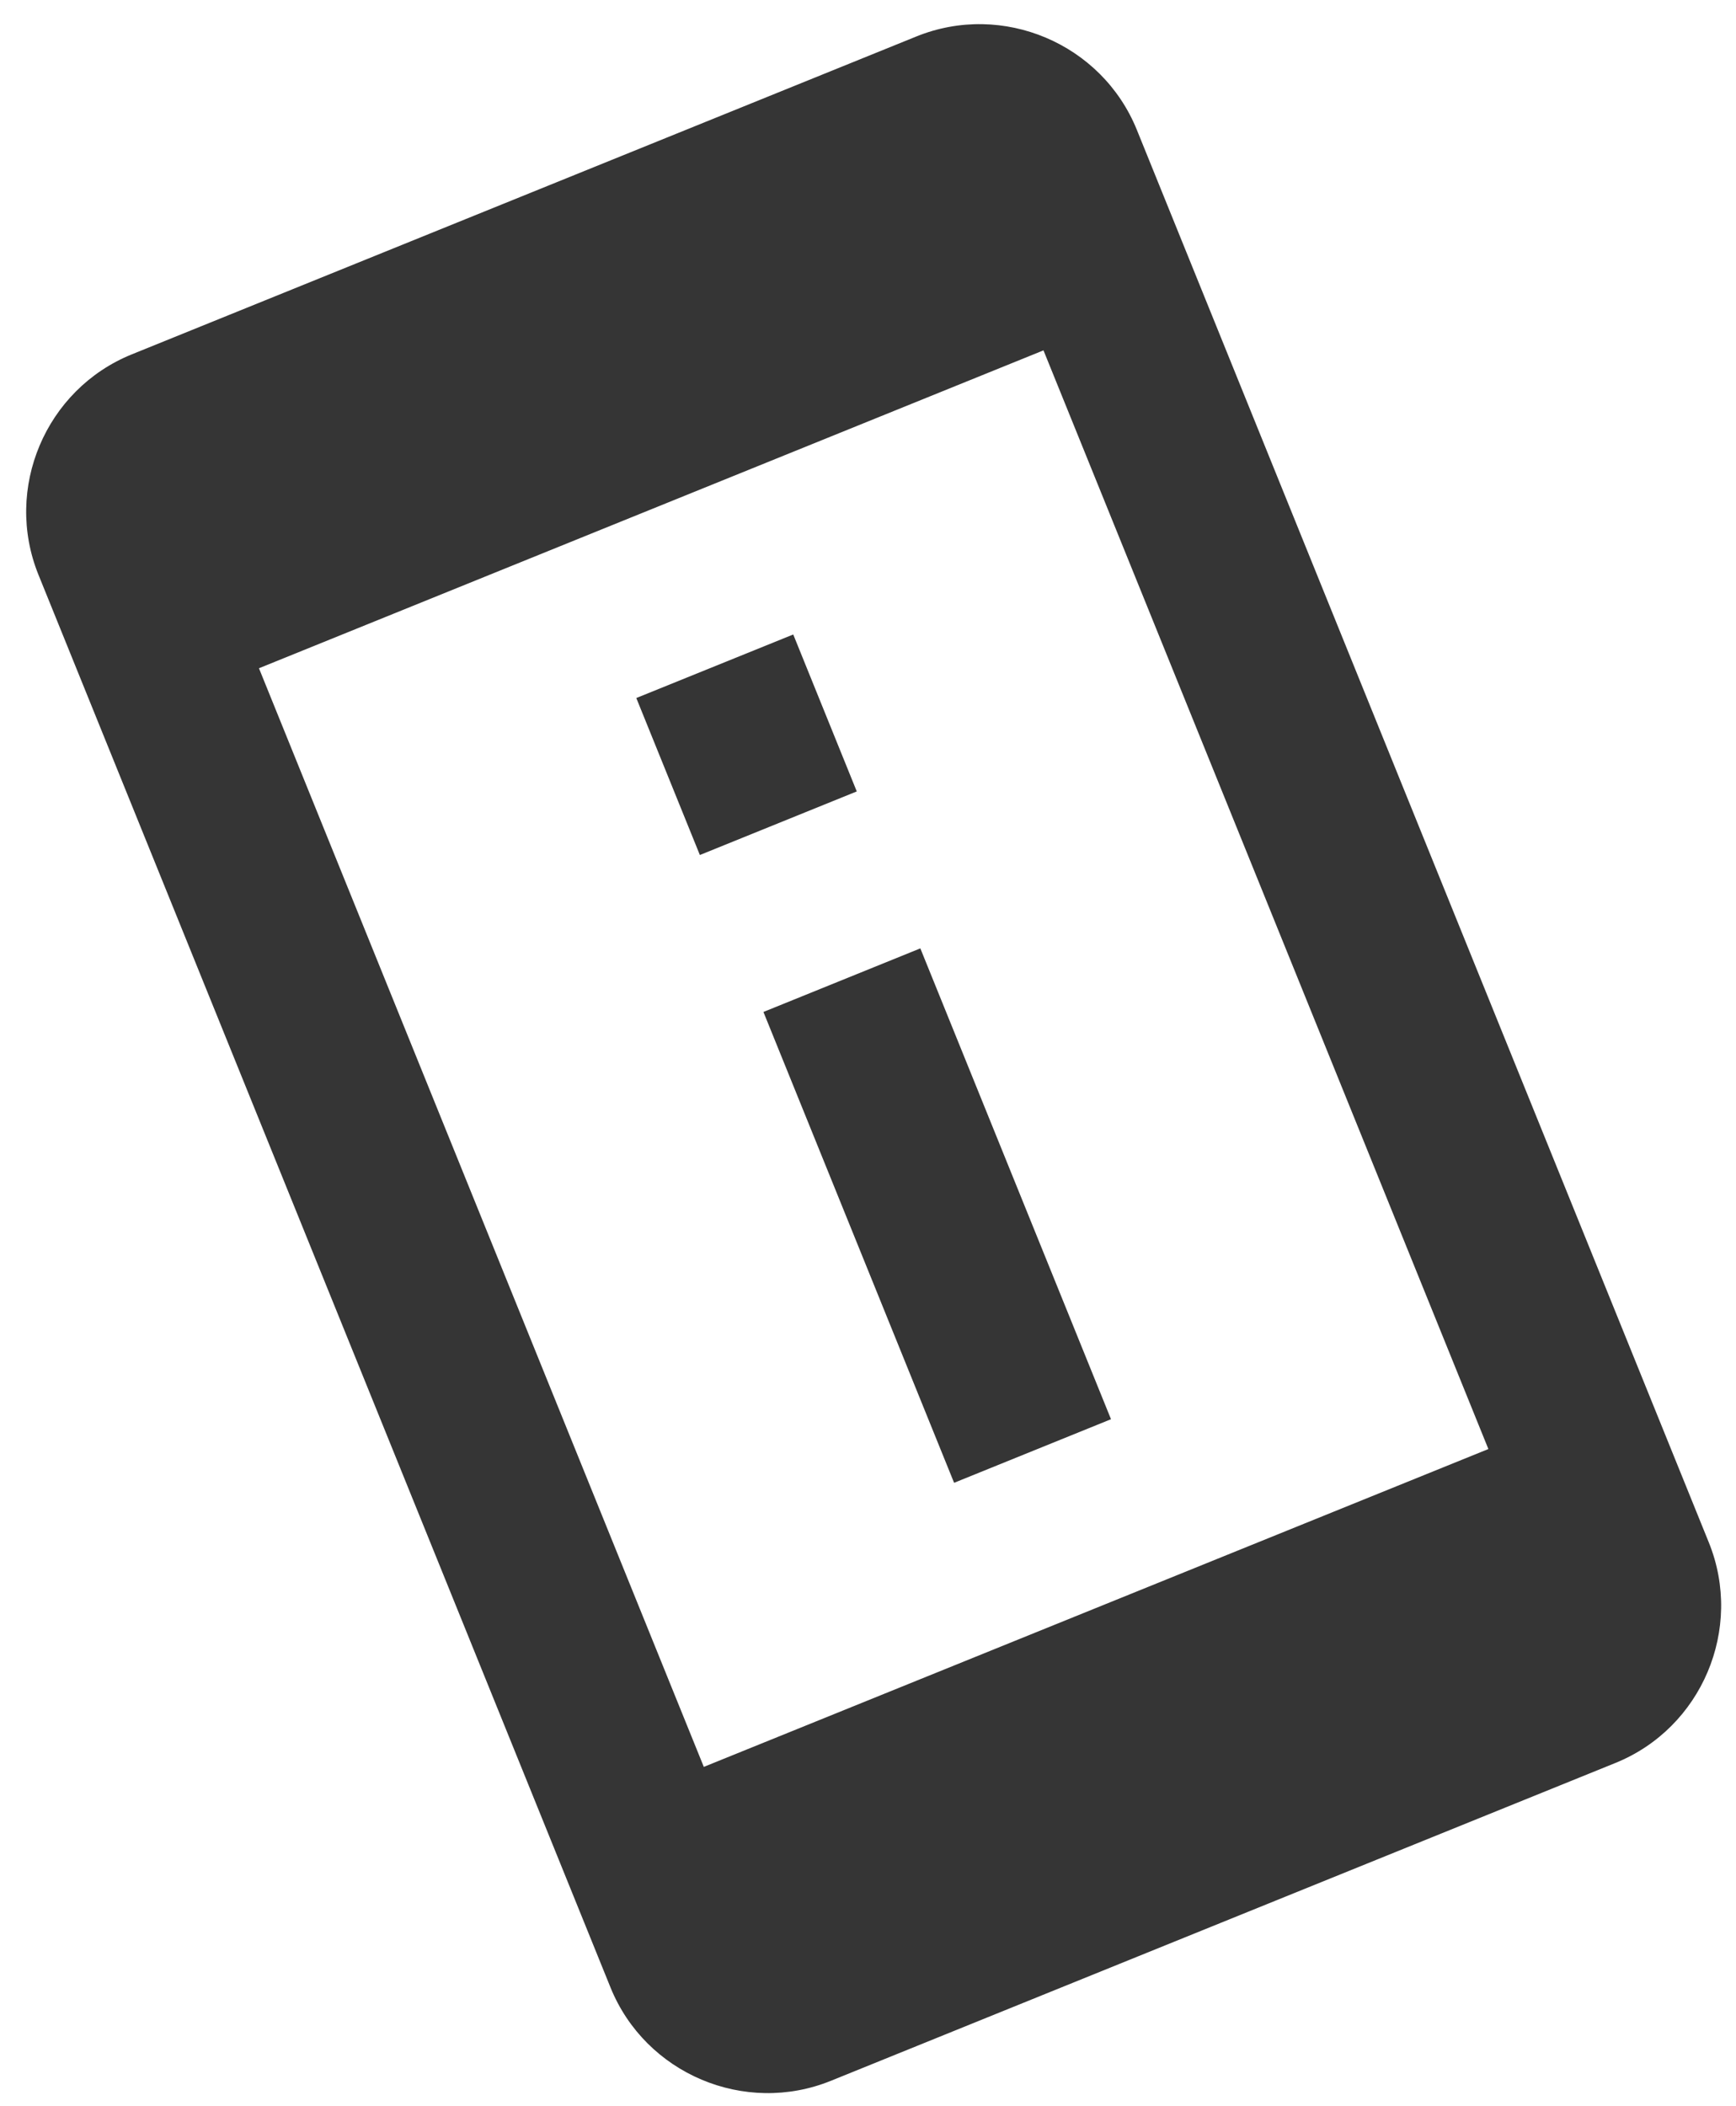<svg width="47" height="57" viewBox="0 0 47 57" fill="none" xmlns="http://www.w3.org/2000/svg">
<path d="M21.476 17.173L17.227 18.893L18.948 23.142L23.196 21.421L21.476 17.173ZM24.917 25.669L20.669 27.39L25.831 40.134L30.079 38.413L24.917 25.669ZM24.81 0.987L3.569 9.591C1.233 10.537 0.096 13.223 1.042 15.559L16.528 53.792C17.474 56.129 20.16 57.266 22.497 56.319L43.737 47.716C46.074 46.77 47.211 44.084 46.264 41.748L30.779 3.515C29.832 1.178 27.146 0.041 24.81 0.987ZM40.296 39.22L19.055 47.823L7.011 18.087L28.251 9.483L40.296 39.22Z" fill="#353535"/>
</svg>
